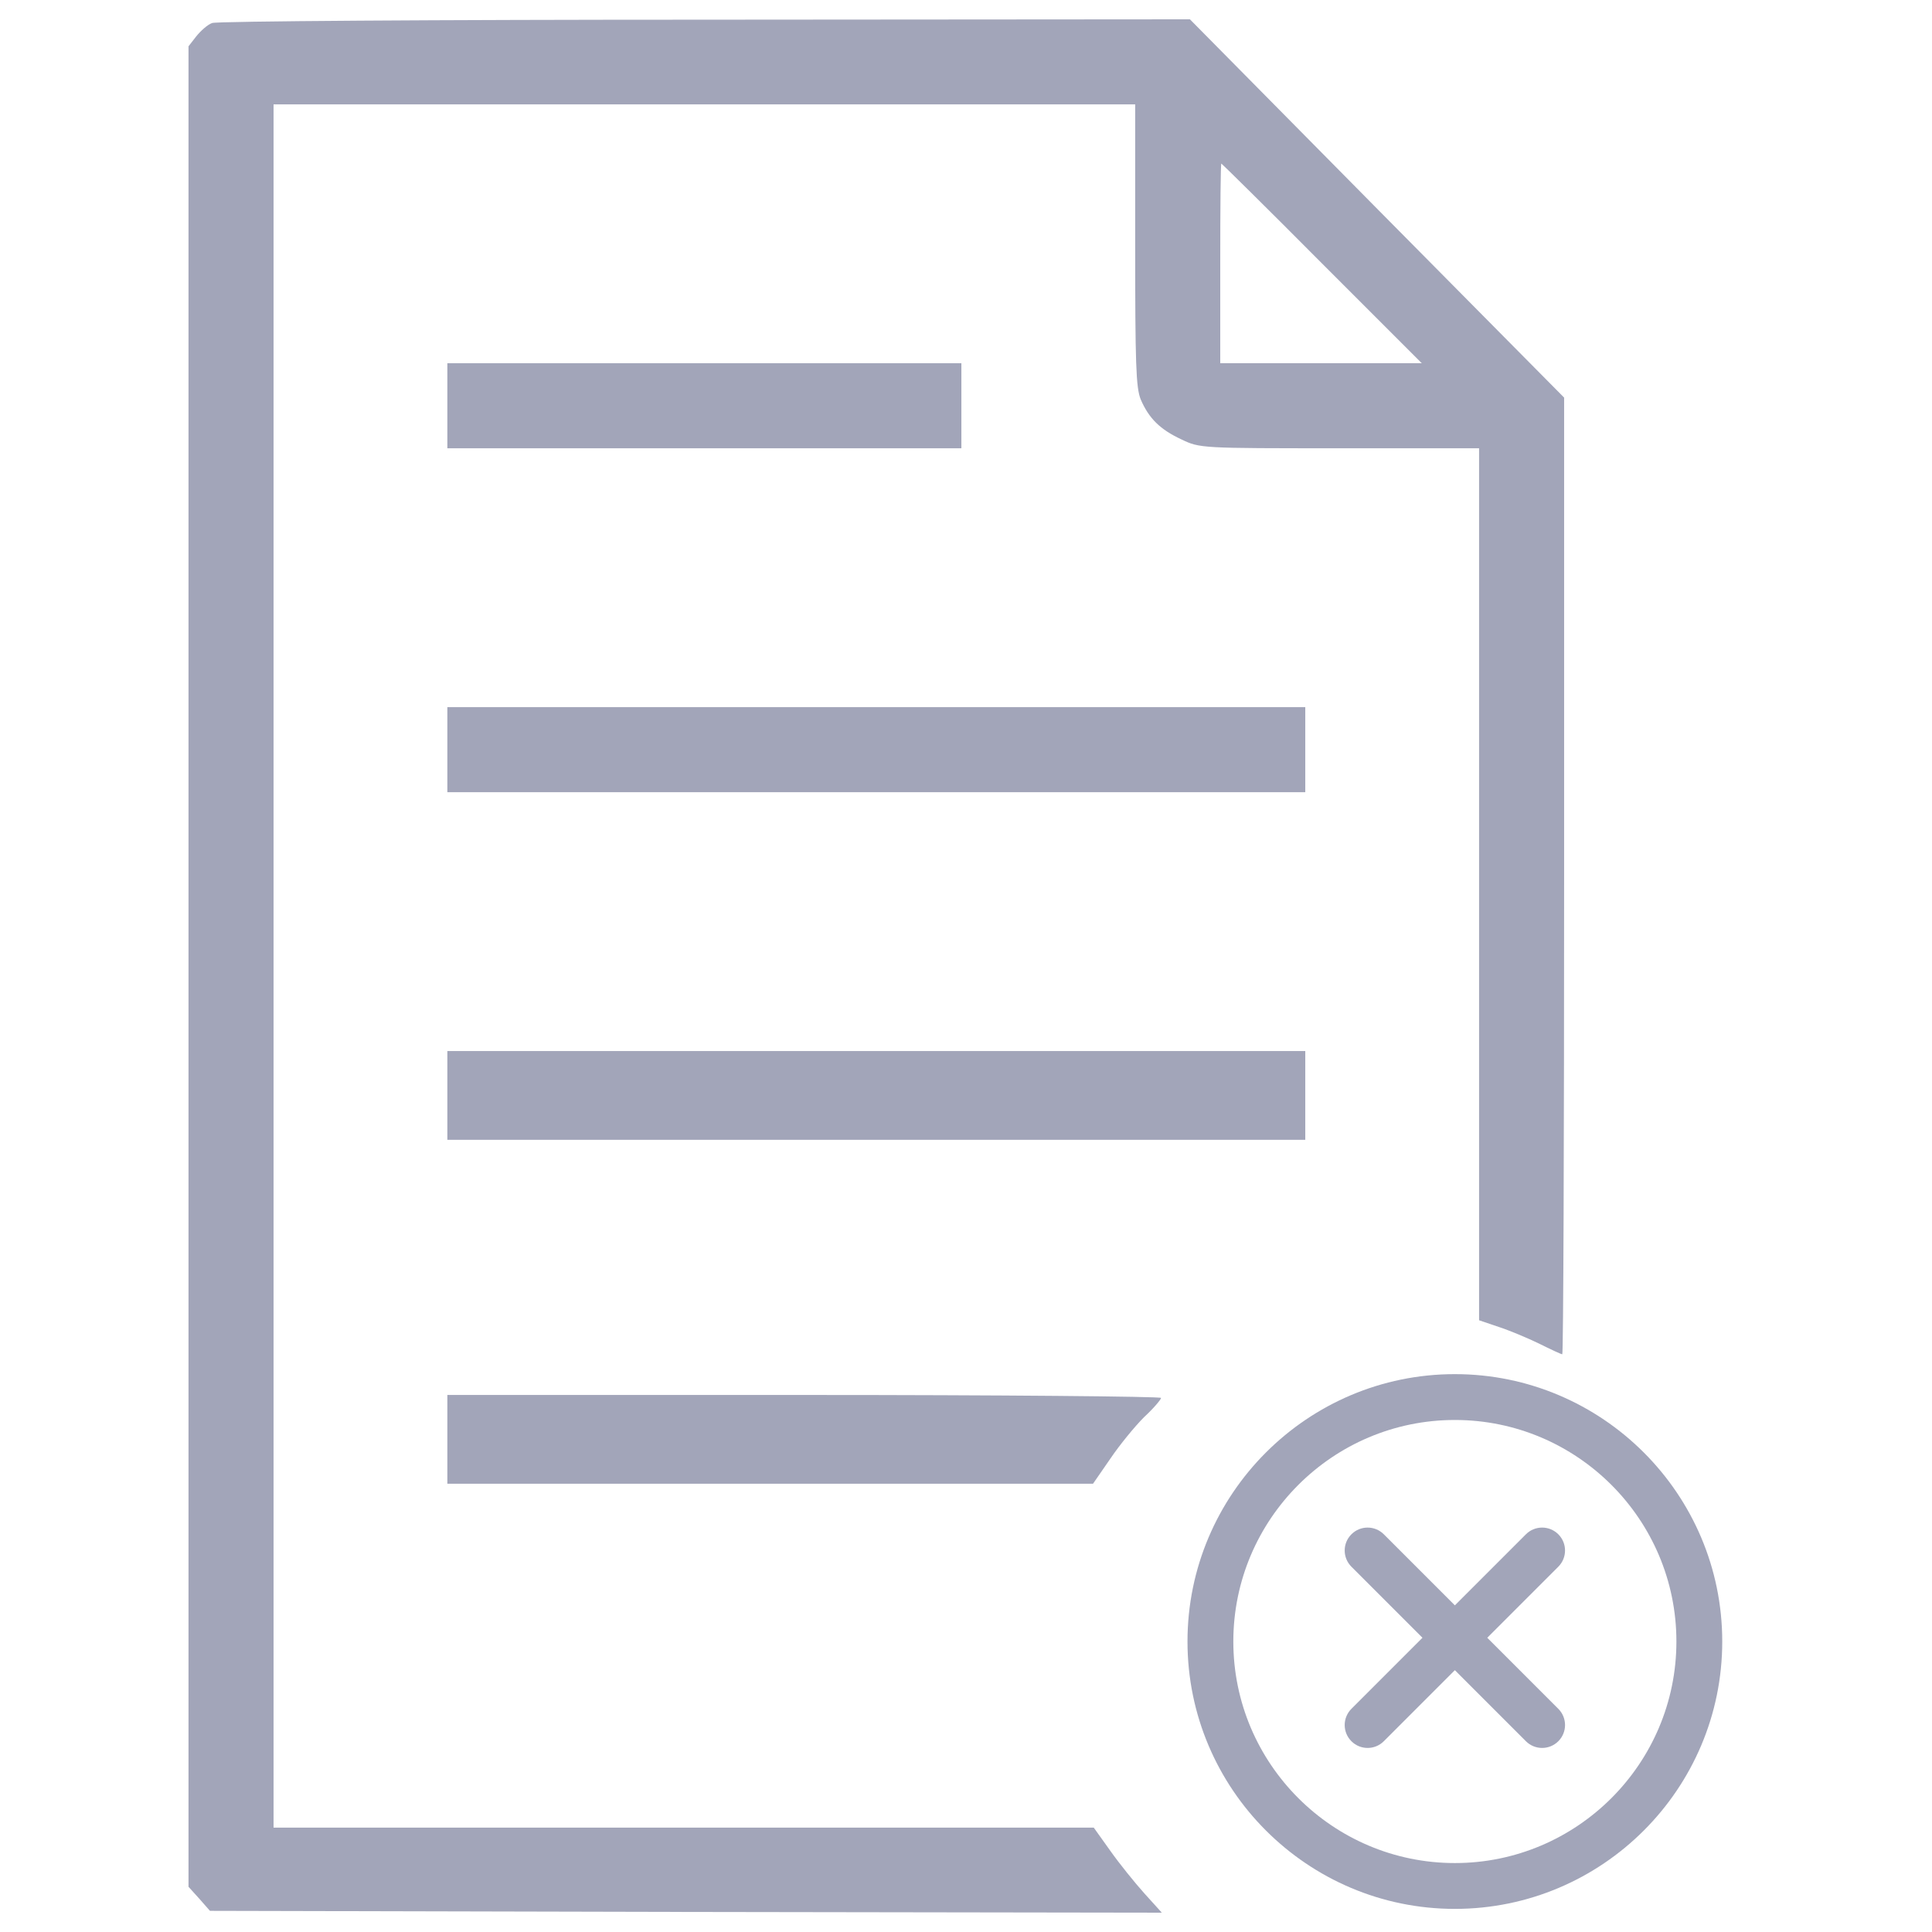 <?xml version="1.0" encoding="utf-8"?>
<!-- Generator: Adobe Illustrator 16.0.2, SVG Export Plug-In . SVG Version: 6.00 Build 0)  -->
<!DOCTYPE svg PUBLIC "-//W3C//DTD SVG 1.1//EN" "http://www.w3.org/Graphics/SVG/1.1/DTD/svg11.dtd">
<svg version="1.1" id="Layer_1" xmlns="http://www.w3.org/2000/svg" xmlns:xlink="http://www.w3.org/1999/xlink" x="0px" y="0px"
	 width="512px" height="512px" viewBox="0 0 512 512" enable-background="new 0 0 512 512" xml:space="preserve">
<g>
	<g transform="translate(0,512) scale(0.1,-0.1)">
		<path fill="#A2A5B9" d="M562.28,5059.023c-11.777-3.945-30.361-20.586-42.139-35.278l-20.581-26.47V2559.028V119.805
			l28.413-31.387l28.418-32.354l1261.26-2.92l1261.265-1.943l-46.084,50.947c-25.498,28.408-66.66,79.355-90.156,112.686
			l-44.092,61.748H1811.762H724.941V2560v2283.418H1866.65h1141.709V4471.04c0-314.575,1.943-378.267,14.688-409.653
			c21.563-49.971,50.947-79.355,107.783-105.83c48.994-23.501,50.947-23.501,419.434-23.501h369.453V2776.577V1621.152
			l51.914-17.617c27.451-8.809,76.445-29.395,106.807-44.082c31.387-15.664,58.779-28.418,61.748-28.418
			c2.92,0,4.912,570.371,4.912,1267.148v1268.12l-495.82,500.737l-495.869,501.758l-1284.761-0.972
			C1161.064,5067.827,573.032,5063.886,562.28,5059.023z M3503.261,4421.992l264.599-264.604h-267.519h-266.553v264.604
			c0,146.021,0.977,264.6,2.92,264.6C3237.685,4686.591,3358.203,4568.012,3503.261,4421.992z"/>
		<path fill="#A2A5B9" d="M1185.537,4044.697v-112.69h681.113h681.113v112.69v112.69H1866.65h-681.113V4044.697z"/>
		<path fill="#A2A5B9" d="M1185.537,3133.286v-112.69h1136.792h1136.792v112.69v112.69H2322.329H1185.537V3133.286z"/>
		<path fill="#A2A5B9" d="M1185.537,2217.011v-117.607h1136.792h1136.792v117.607v117.607H2322.329H1185.537V2217.011z"/>
		<path fill="#A2A5B9" d="M1185.537,1305.605v-117.617h855.552h855.552l46.074,66.67c24.473,36.24,64.668,85.244,89.199,109.775
			c25.488,23.496,45.049,47.051,45.049,50.938s-425.313,7.832-945.713,7.832h-945.713V1305.605z"/>
	</g>
</g>
<g>
	<path fill="#A2A5B9" d="M385.555,364.16c-39.071,0-70.858,31.786-70.858,70.857s31.787,70.858,70.858,70.858
		c39.07,0,70.857-31.787,70.857-70.858S424.624,364.16,385.555,364.16z M385.555,493.729c-32.373,0-58.711-26.339-58.711-58.711
		s26.338-58.71,58.711-58.71c32.372,0,58.71,26.338,58.71,58.71S417.926,493.729,385.555,493.729z"/>
	<path fill="#A2A5B9" d="M412.972,406.604c-2.372-2.372-6.22-2.372-8.588,0l-18.829,18.832l-18.83-18.832
		c-2.372-2.372-6.216-2.372-8.588,0c-2.373,2.372-2.373,6.215,0,8.588l18.829,18.831l-18.829,18.833
		c-2.373,2.372-2.373,6.215,0,8.587c1.185,1.187,2.739,1.779,4.294,1.779s3.11-0.593,4.294-1.779l18.83-18.831l18.829,18.831
		c1.186,1.187,2.74,1.779,4.294,1.779c1.555,0,3.108-0.593,4.295-1.779c2.373-2.372,2.373-6.215,0-8.587l-18.831-18.832
		l18.83-18.831C415.344,412.82,415.344,408.976,412.972,406.604z"/>
</g>
</svg>
